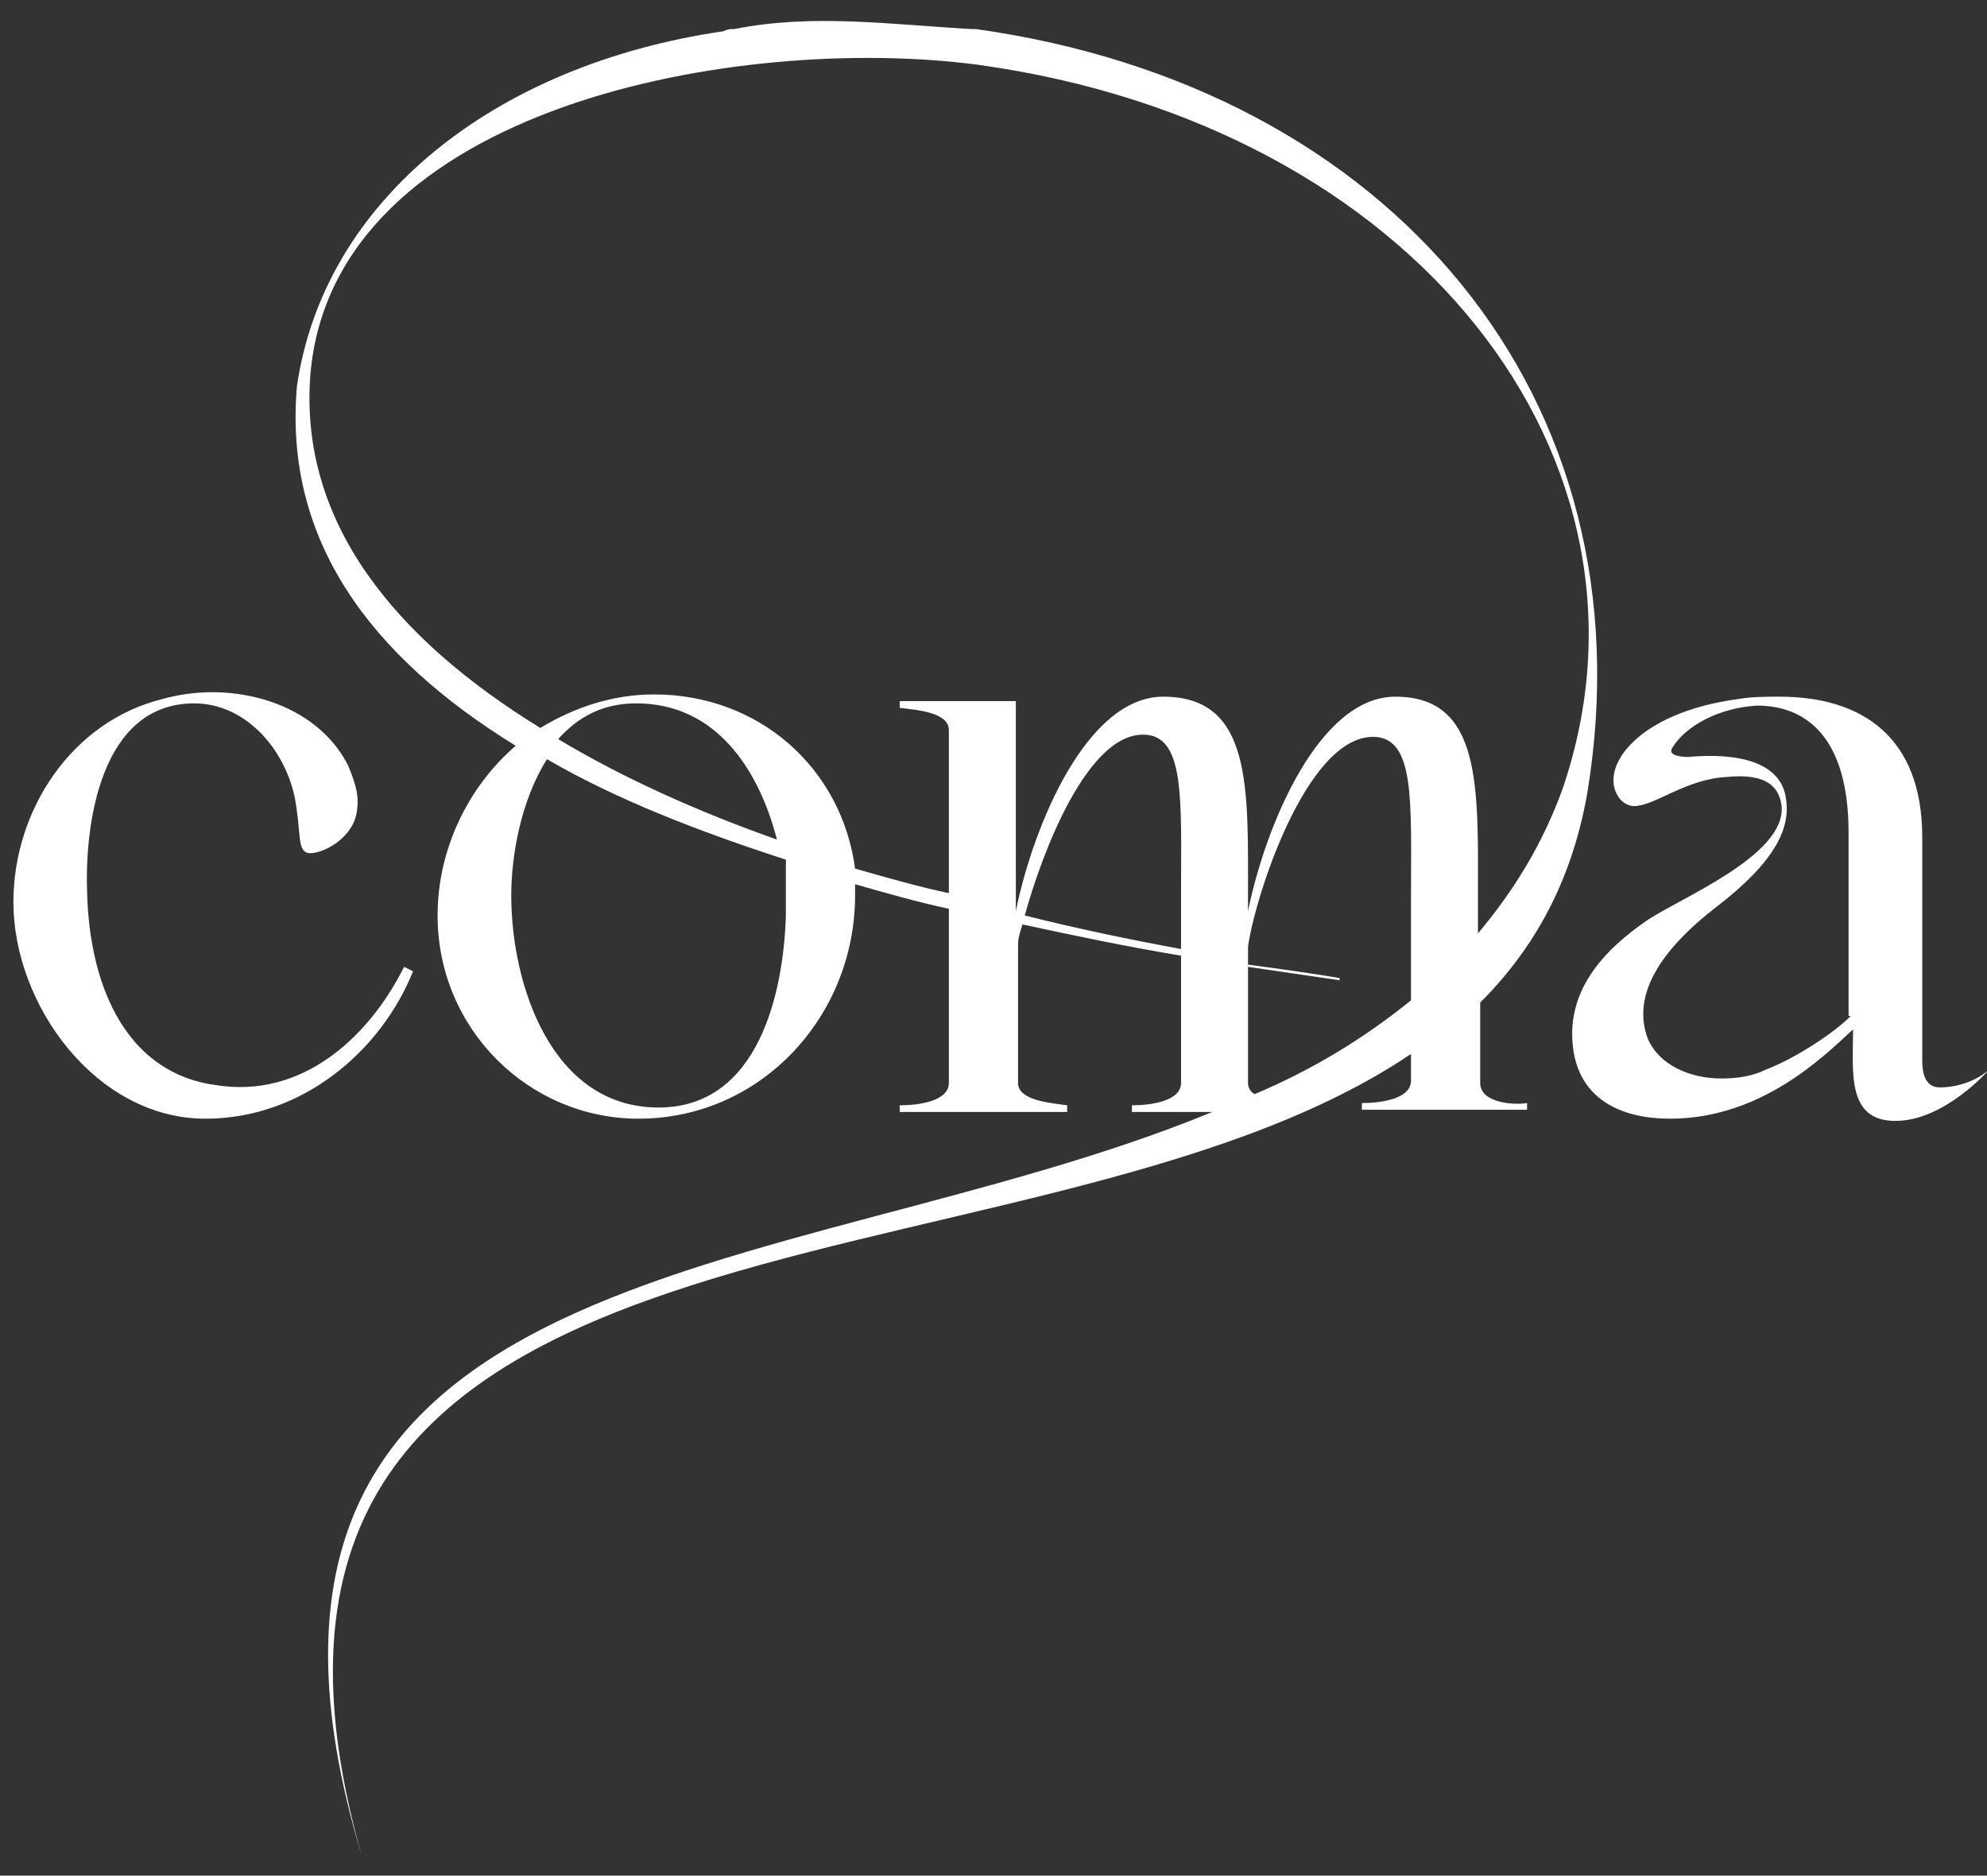 <?xml version="1.0" encoding="utf-8"?>
<!-- Generator: Adobe Illustrator 24.0.1, SVG Export Plug-In . SVG Version: 6.00 Build 0)  -->
<svg version="1.1" id="Слой_1" xmlns="http://www.w3.org/2000/svg" xmlns:xlink="http://www.w3.org/1999/xlink" x="0px" y="0px"
	 viewBox="0 0 89 84" style="enable-background:new 0 0 89 84;" xml:space="preserve">
<rect x="0" y="0" width="89" height="84" fill="#333333" stroke="none"/>
<style type="text/css">
	.st0{fill:#fff;}
</style>
<path class="st0" d="M18.5,43.5l-0.4-0.2c-1.6,3.2-4.6,5.9-8.4,5.3c-3.9-0.5-5.7-4.2-5.8-8.7c-0.1-3,0.6-8.4,4.8-8.4
	c2.2,0,4,1.9,4.5,4.2c0.3,1.6,0.1,2.4,0.6,2.5c0.5,0.1,2.1-0.6,2.2-2c0.1-0.7-0.2-1.4-0.4-1.9c-1.1-2.2-3.6-3.3-6.1-3.3
	c-0.7,0-1.5,0.1-2.2,0.3c-4.1,1-6.7,5-6.7,9.1c0,4.6,3.7,9.7,8.6,9.7C13.6,50.1,17.1,47,18.5,43.5z"/>
<path class="st0" d="M66.3,48.5V48v-3.1c2.4-2.4,4.1-5.4,4.8-9.4C74,17.8,62.3,3.9,43.7,1.3c-0.1,0-0.1,0-0.2,0
	c-3.6-0.2-7.1-0.7-10.6,0c-0.2,0-0.3,0-0.5,0.1C22.1,2.9,14.5,9,13.3,17.3c-0.6,6.9,3.3,12.1,9.8,16.1C21,35.2,19.6,38,19.6,41
	c0,5.1,4.1,9.1,9,9.1c5.5,0,9.7-4.6,9.7-10c0-0.2,0-0.3,0-0.5c1.4,0.4,2.8,0.8,4.2,1.1v7.8c0,0.8-1.3,1-2.2,1v0.3h2.2h0.8h4.5v-0.3
	c-0.7-0.1-2.2-0.2-2.2-1V46v-3.6v-0.1c0-0.3,0.1-0.6,0.2-0.9c2.3,0.5,4.7,1,7.1,1.4v5.7c0,0.8-1.3,1-2.2,1v0.3h2.2h1.4
	c-19.2,7.9-46.3,6-38.1,33.3c-8.8-31,29.7-24.2,47-35.9v1.2c0,0.8-1.3,1-2.2,1v0.3h2.2h3h2.2v-0.3C67.8,49.5,66.3,49.4,66.3,48.5z
	 M35.2,41c-0.1,3.4-1.2,8.6-5.7,8.6c-4.8,0-6.6-5.5-6.6-9.5c0-1.7,0.4-4.2,1.6-6.1c3.1,1.8,6.7,3.2,10.7,4.5
	C35.2,39.4,35.2,40.2,35.2,41z M25,33.1c0.9-1,2-1.6,3.5-1.6c3.6,0,5.5,3,6.3,6.1C31.4,36.4,28,34.9,25,33.1z M38.3,38.9
	c-0.6-4.5-4.3-7.8-9-7.8c-1.9,0-3.6,0.6-5.1,1.5c-6.5-4-10.8-9.2-10.3-15.8c1-12.1,19.3-15.3,29.9-13.9
	c19.6,2.7,31.2,17.7,26.2,32.4c-0.9,2.5-2.2,4.6-3.8,6.5v-1.6c0-4.9,0.2-9-3.7-9c-3.4,0-5.8,5.7-6.6,9.6v-0.6c0-4.9,0.2-9-3.8-9
	c-3.4,0-5.8,5.7-6.6,9.6v-9.3v-0.1h-5.2v0.3c0.8,0.1,2.2,0.2,2.2,1v7.3C41.1,39.7,39.7,39.3,38.3,38.9z M45.9,41
	c0.8-2.9,2.8-8.1,5.3-8.1c1.9,0,1.7,2.9,1.7,7.2v2.4C50.7,42.1,48.3,41.6,45.9,41z M56.2,49c-0.2-0.1-0.3-0.3-0.3-0.5v-0.6v-4.6
	c1.4,0.2,2.7,0.4,4.1,0.6v-0.1c-1.2-0.2-2.6-0.4-4.1-0.6v-0.8c0.3-2.2,2.6-9.4,5.6-9.4c1.9,0,1.7,2.9,1.7,7.2v4.6
	C61.1,46.5,58.8,47.9,56.2,49z"/>
<path class="st0" d="M86.9,48.7c-0.6,0-0.8-0.5-0.8-1.2c0-1.2,0-4.9,0-10c0-4.5-2.7-6.3-6.4-6.3c-0.6,0-1.2,0-1.8,0.1
	c-4.6,0.6-6.3,3.1-5.4,4.4c0.2,0.3,0.5,0.4,0.7,0.4c0.9,0,2.3-1.2,4.1-1.3c1.9-0.2,2.4,0.5,2.5,1.3c0.2,2.2-4.5,4.1-6,5.1
	c-1.9,1.3-3.8,3.2-3.3,6c0.4,2.1,2.2,2.9,4.3,2.9c4.1,0,6.9-2.8,8.2-4c0,1.9-0.3,4.1,1.9,4.1c2.2,0,4.2-2.3,4.2-2.3
	C88.3,48.6,87.3,48.7,86.9,48.7z M82.9,45.5c-0.8,0.8-2.5,1.9-3.8,2.4c-0.6,0.3-1.3,0.4-2,0.4c-1.4,0-2.8-0.6-3.3-1.8
	c-0.7-1.9,0.5-3.9,3.1-5.9c2.6-2,3.3-3.5,3.1-4.8c-0.2-1.7-2.2-2.1-4.4-1.9c-0.4,0-0.9-0.1-0.7-0.4c0.6-1,2.1-1.8,3.8-1.9
	c2.1,0,4.1,1.3,4.1,5.7V45.5z"/>
</svg>
